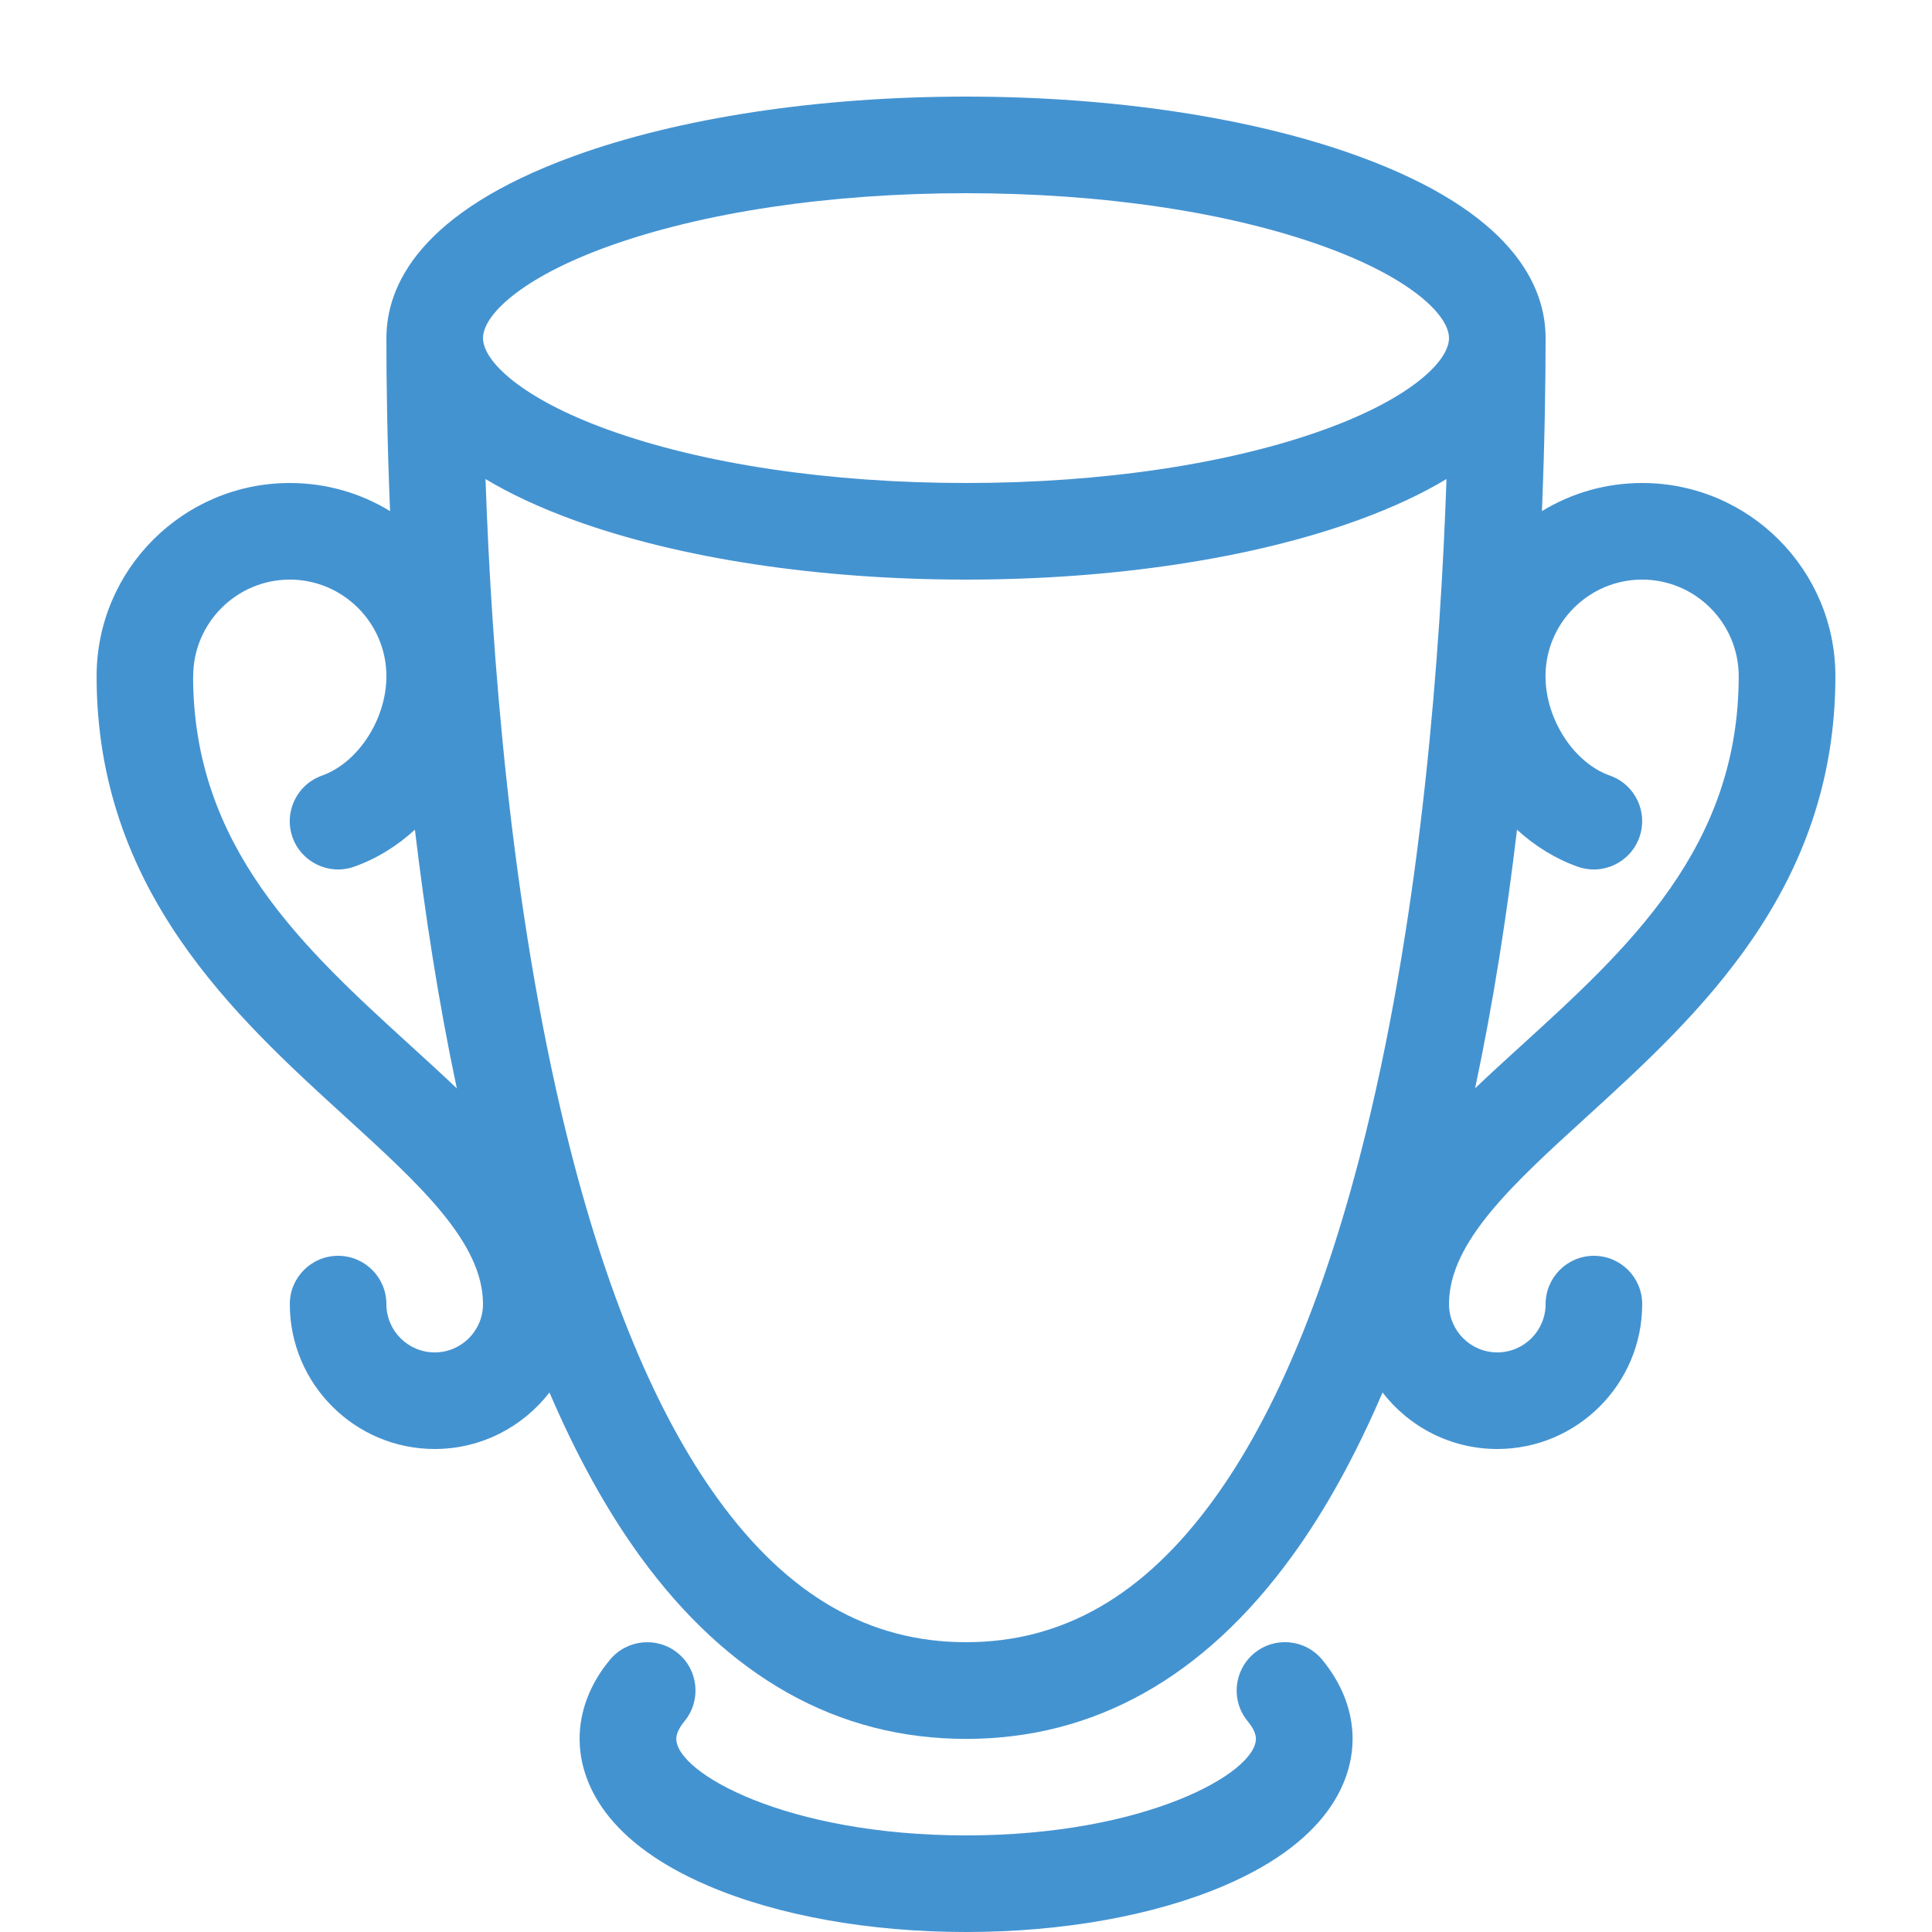<?xml version="1.0" encoding="utf-8"?>
<!-- Generated by IcoMoon.io -->
<!DOCTYPE svg PUBLIC "-//W3C//DTD SVG 1.1//EN" "http://www.w3.org/Graphics/SVG/1.1/DTD/svg11.dtd">
<svg version="1.1" xmlns="http://www.w3.org/2000/svg" xmlns:xlink="http://www.w3.org/1999/xlink" width="20" height="20" viewBox="0 0 20 20">
<path fill="#4493d1" d="M16.423 11.563c1.148-1.047 2.577-2.349 2.577-4.563 0-1.103-0.897-2-2-2-0.38 0-0.735 0.106-1.038 0.291 0.030-0.746 0.038-1.366 0.038-1.791 0-0.538-0.337-1.301-1.94-1.884-1.092-0.397-2.534-0.616-4.060-0.616s-2.968 0.219-4.060 0.616c-1.603 0.583-1.94 1.346-1.94 1.884 0 0.425 0.007 1.045 0.038 1.791-0.303-0.185-0.658-0.291-1.038-0.291-1.103 0-2 0.897-2 2 0 2.214 1.429 3.517 2.577 4.563 0.763 0.696 1.423 1.297 1.423 1.937 0 0.276-0.224 0.5-0.5 0.5s-0.5-0.224-0.5-0.5c0-0.276-0.224-0.5-0.5-0.5s-0.5 0.224-0.5 0.5c0 0.827 0.673 1.5 1.5 1.5 0.483 0 0.913-0.23 1.188-0.585 0.281 0.655 0.594 1.222 0.939 1.697 0.911 1.253 2.046 1.889 3.373 1.889s2.462-0.635 3.373-1.889c0.345-0.474 0.658-1.042 0.939-1.697 0.275 0.356 0.705 0.585 1.188 0.585 0.827 0 1.5-0.673 1.5-1.5 0-0.276-0.224-0.5-0.5-0.5s-0.5 0.224-0.5 0.5c0 0.276-0.224 0.5-0.5 0.5s-0.5-0.224-0.5-0.5c0-0.64 0.659-1.241 1.423-1.937zM6.282 2.556c0.985-0.358 2.306-0.556 3.718-0.556s2.733 0.197 3.718 0.556c0.885 0.322 1.282 0.706 1.282 0.944s-0.396 0.622-1.282 0.944c-0.985 0.358-2.306 0.556-3.718 0.556s-2.733-0.197-3.718-0.556c-0.885-0.322-1.282-0.706-1.282-0.944s0.396-0.622 1.282-0.944zM2 7c0-0.551 0.449-1 1-1s1 0.449 1 1c0 0.445-0.293 0.896-0.667 1.029-0.26 0.092-0.397 0.378-0.305 0.638s0.378 0.397 0.638 0.305c0.232-0.082 0.445-0.214 0.629-0.383 0.105 0.878 0.245 1.788 0.434 2.678-0.155-0.148-0.316-0.294-0.479-0.443-1.107-1.009-2.251-2.052-2.251-3.824zM12.564 15.523c-0.722 0.994-1.561 1.477-2.564 1.477s-1.842-0.483-2.564-1.477c-0.644-0.886-1.174-2.163-1.575-3.797-0.58-2.362-0.774-4.994-0.835-6.767 0.246 0.148 0.547 0.291 0.914 0.425 1.092 0.397 2.534 0.616 4.060 0.616s2.968-0.219 4.060-0.616c0.368-0.134 0.668-0.277 0.914-0.425-0.061 1.773-0.254 4.406-0.835 6.767-0.402 1.633-0.931 2.911-1.575 3.797zM15.27 11.267c0.189-0.89 0.33-1.801 0.434-2.678 0.184 0.168 0.397 0.301 0.629 0.383 0.26 0.092 0.546-0.044 0.638-0.305s-0.044-0.546-0.305-0.638c-0.374-0.132-0.667-0.584-0.667-1.029 0-0.551 0.449-1 1-1s1 0.449 1 1c0 1.772-1.144 2.816-2.251 3.824-0.163 0.148-0.324 0.295-0.479 0.443z"></path>
<path fill="#4493d1" d="M10 20c-1.001 0-1.95-0.17-2.672-0.48-1.156-0.495-1.328-1.165-1.328-1.52 0-0.287 0.108-0.57 0.314-0.818 0.176-0.213 0.491-0.243 0.704-0.068s0.243 0.491 0.068 0.704c-0.056 0.068-0.085 0.13-0.085 0.182 0 0.353 1.139 1 3 1s3-0.647 3-1c0-0.052-0.029-0.114-0.085-0.182-0.176-0.213-0.145-0.528 0.068-0.704s0.528-0.146 0.704 0.068c0.205 0.249 0.314 0.532 0.314 0.818 0 0.355-0.173 1.025-1.328 1.52-0.722 0.309-1.671 0.48-2.672 0.48z"></path>
</svg>
